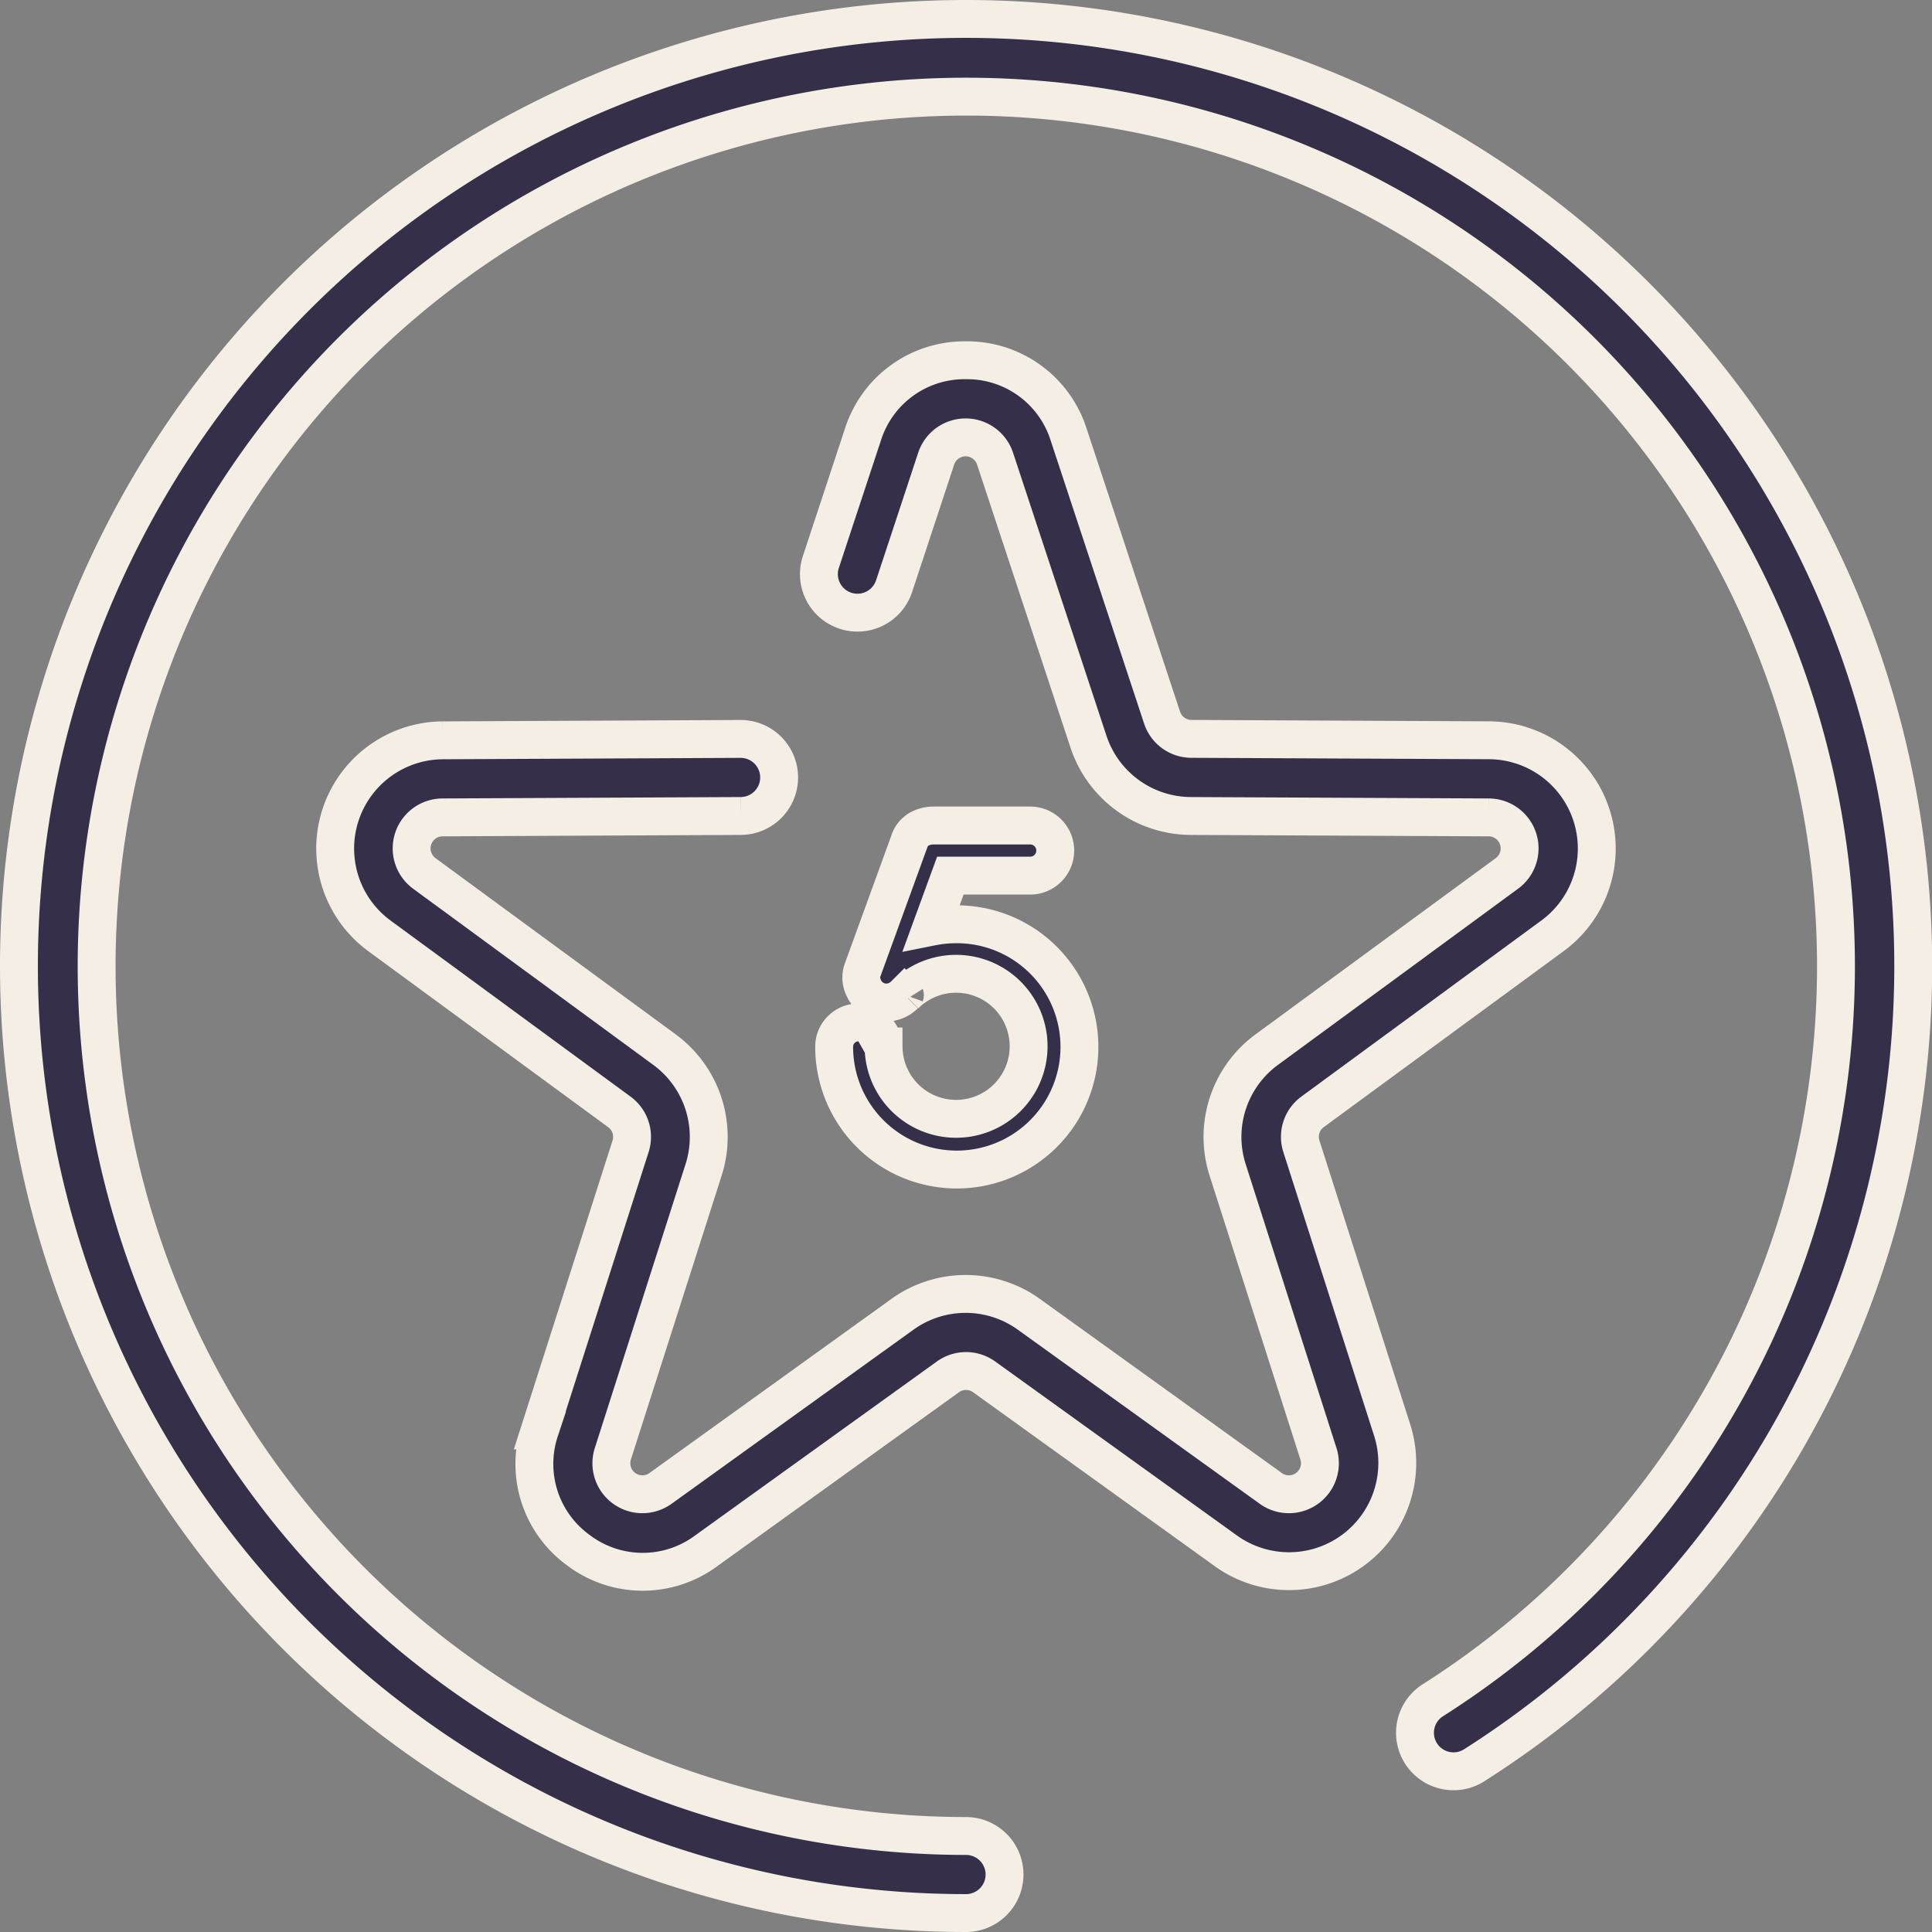 <svg xmlns="http://www.w3.org/2000/svg" width="35.7" height="35.7" viewBox="0 0 35.7 35.7">
    <rect x="0" y="0" width="35.7" height="35.7" fill="#808080" stroke="none"/>
    <defs>
        <style>
            .prefix__cls-1{fill:#352f4a;stroke:#f4eee4;stroke-width:.7px}
        </style>
    </defs>
    <g id="prefix__Group_1240" data-name="Group 1240" transform="translate(-336.65 -347.65)">
        <g id="prefix__Group_1222" data-name="Group 1222" transform="translate(337 348)">
            <g id="prefix__Group_1220" data-name="Group 1220" transform="translate(5.834 6.307)">
                <path id="prefix__Path_13857" d="M404.009 415.657a.572.572 0 01.207-.636l4.442-3.259a2 2 0 00-1.172-3.607l-5.51-.026a.572.572 0 01-.541-.393l-1.727-5.232a1.969 1.969 0 00-1.9-1.371 1.969 1.969 0 00-1.9 1.371l-.778 2.357a.712.712 0 001.353.447l.778-2.357a.573.573 0 011.088 0l1.727 5.232a2 2 0 001.887 1.371l5.51.026a.573.573 0 01.336 1.034l-4.442 3.259a2 2 0 00-.721 2.219l1.679 5.249a.573.573 0 01-.88.639l-4.473-3.219a2 2 0 00-2.333 0l-4.473 3.219a.573.573 0 01-.88-.639l1.678-5.25a2 2 0 00-.721-2.218l-4.442-3.259a.573.573 0 01.336-1.034l5.51-.026a.712.712 0 000-1.424l-5.51.026a2 2 0 00-1.172 3.607l4.442 3.259a.572.572 0 01.207.636l-1.678 5.25a1.969 1.969 0 00.729 2.224 1.969 1.969 0 002.34.005l4.473-3.219a.572.572 0 01.669 0l4.473 3.219a2 2 0 003.069-2.229z" class="prefix__cls-1" data-name="Path 13857" transform="translate(-386.146 -401.133)"/>
            </g>
            <g id="prefix__Group_1221" data-name="Group 1221">
                <path id="prefix__Path_13858" d="M354.5 348a17.5 17.5 0 100 35 .712.712 0 100-1.424 16.07 16.07 0 118.639-2.516.712.712 0 10.766 1.2A17.5 17.5 0 00354.5 348z" class="prefix__cls-1" data-name="Path 13858" transform="translate(-337 -348)"/>
            </g>
        </g>
        <g id="prefix__Group_1223" data-name="Group 1223" transform="translate(352.06 362.903)">
            <path id="prefix__Path_13859" d="M464.778 477.631h.009a1.34 1.34 0 10.395-.953.013.013 0 000 .009l-.009-.009a.481.481 0 01-.336.141.458.458 0 01-.417-.272.439.439 0 01-.045-.191.434.434 0 01.032-.159l.853-2.346a.407.407 0 01.209-.249.561.561 0 01.227-.054h1.8a.463.463 0 010 .926h-1.475l-.345.944a2.316 2.316 0 01.463-.045 2.266 2.266 0 11-2.265 2.265.44.44 0 01.132-.32.455.455 0 01.776.32z" class="prefix__cls-1" data-name="Path 13859" transform="translate(-463.87 -473.547)"/>
        </g>
    </g>
</svg>
